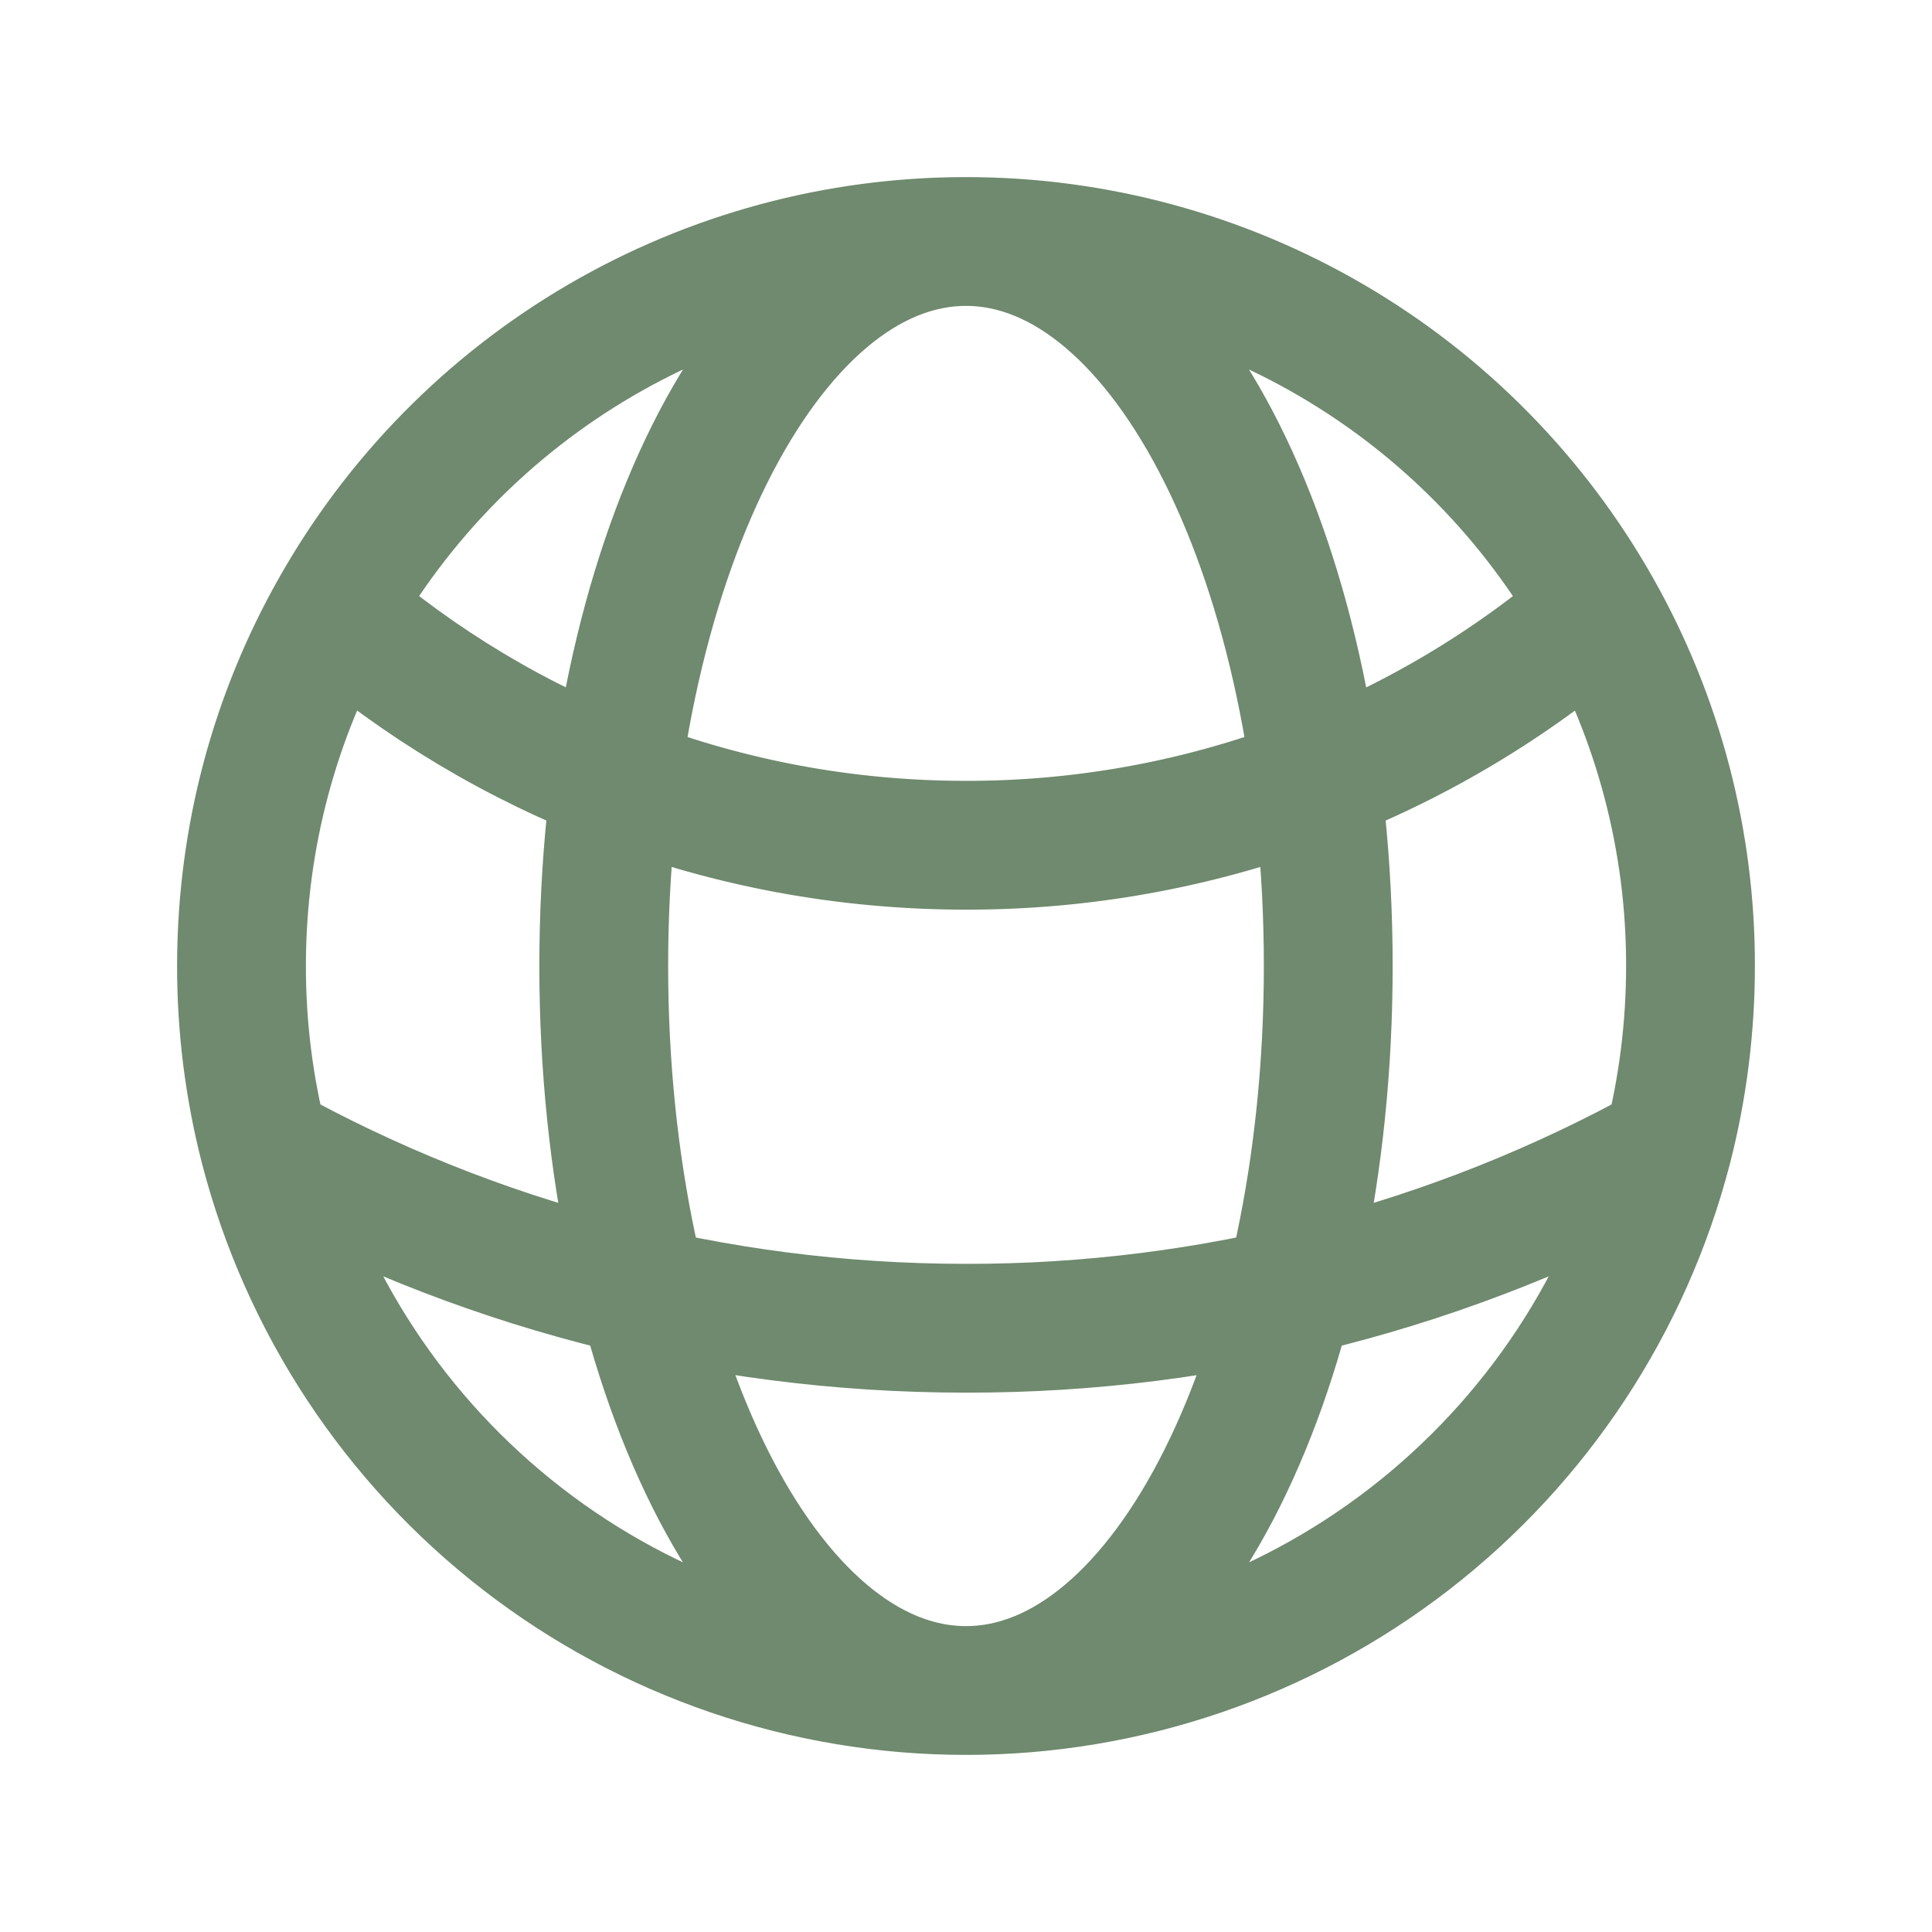 <svg width="60" height="60" viewBox="0 0 60 60" fill="none" xmlns="http://www.w3.org/2000/svg">
<path d="M30 52.5C34.987 52.5 39.834 50.843 43.778 47.79C47.721 44.737 50.54 40.461 51.79 35.633M30 52.5C25.012 52.5 20.166 50.843 16.222 47.79C12.278 44.737 9.46 40.461 8.21 35.633M30 52.5C36.212 52.5 41.25 42.425 41.25 30C41.25 17.575 36.212 7.5 30 7.5M30 52.5C23.788 52.5 18.75 42.425 18.75 30C18.75 17.575 23.788 7.5 30 7.5M30 7.5C33.991 7.498 37.91 8.558 41.355 10.571C44.801 12.584 47.649 15.478 49.608 18.955M30 7.5C26.009 7.498 22.09 8.558 18.645 10.571C15.199 12.584 12.351 15.478 10.393 18.955M49.608 18.955C44.164 23.67 37.201 26.26 30 26.25C22.505 26.25 15.65 23.5 10.393 18.955M49.608 18.955C51.51 22.325 52.506 26.13 52.5 30C52.5 31.945 52.252 33.833 51.79 35.633M51.79 35.633C45.123 39.328 37.623 41.262 30 41.25C22.095 41.25 14.668 39.212 8.21 35.633M8.21 35.633C7.737 33.792 7.498 31.9 7.5 30C7.5 25.988 8.55 22.218 10.393 18.955" stroke="#6F8A6E" stroke-width="4" stroke-linecap="round" stroke-linejoin="round"/>
</svg>
